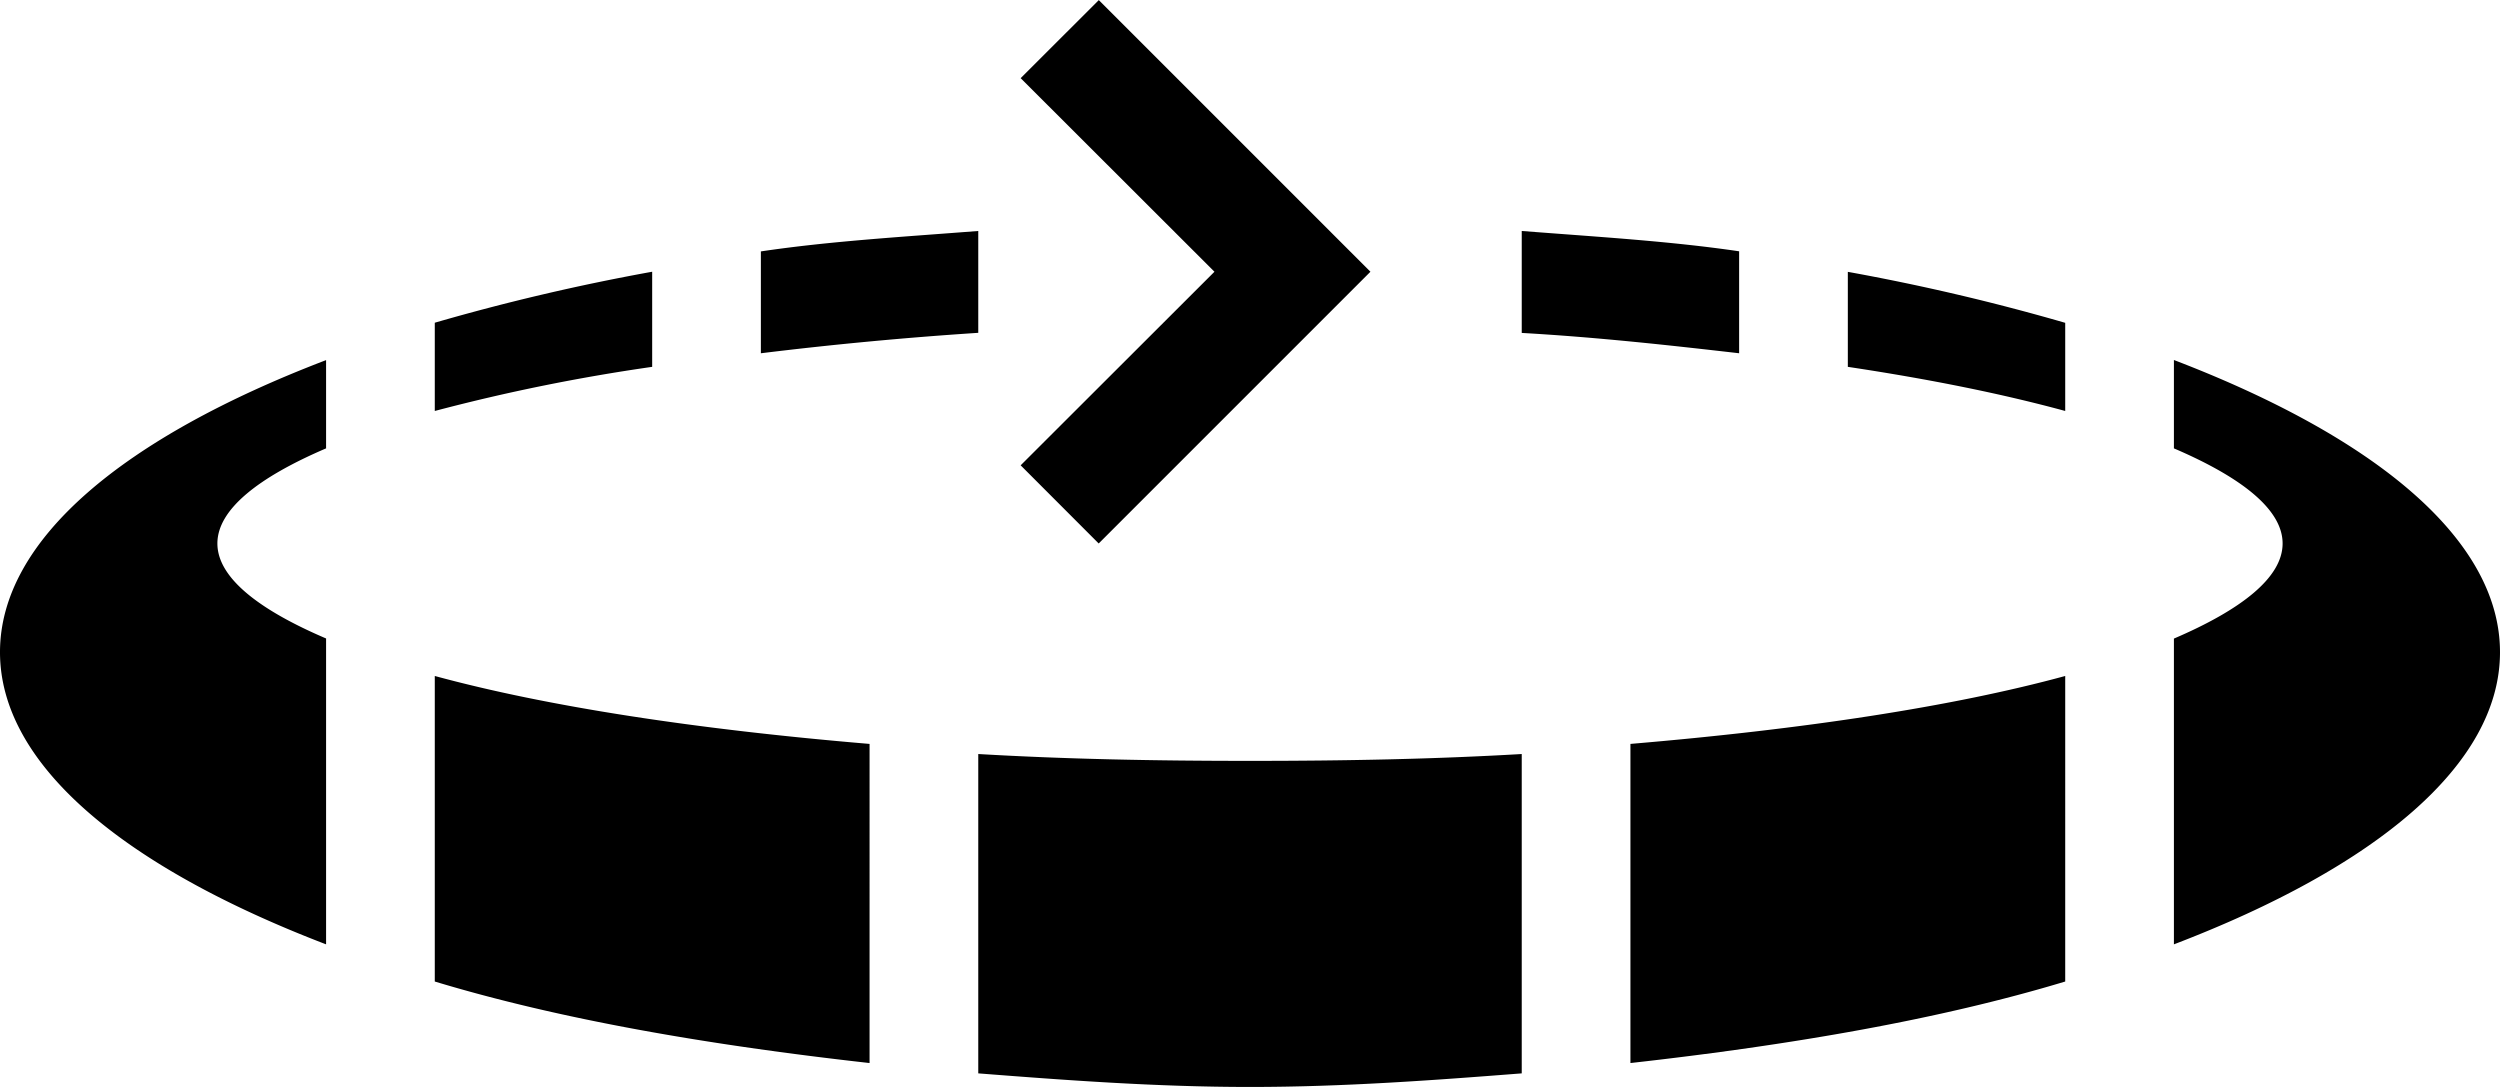 <svg xmlns="http://www.w3.org/2000/svg" version="1.0" width="23" height="10"><path d="M10.11 0l-.72.719L11.173 2.5 9.39 4.281l.718.719 2.5-2.5-2.5-2.5zM9 2.125c-.69.054-1.363.093-2 .188v.937a35.35 35.35 0 0 1 2-.188v-.937zm5 0v.938c.704.04 1.372.115 2 .187v-.938c-.637-.094-1.31-.133-2-.187zM6 2.5a19.93 19.93 0 0 0-2 .469v.812a17.501 17.501 0 0 1 2-.406V2.5zm11 0v.875c.765.115 1.427.25 2 .406V2.97a19.93 19.93 0 0 0-2-.469zM3 3.313C1.144 4.022 0 4.963 0 6c0 1.036 1.144 1.977 3 2.688V5.874C2.382 5.61 2 5.315 2 5c0-.315.382-.61 1-.875v-.813zm17 0v.812c.618.265 1 .56 1 .875 0 .315-.382.61-1 .875v2.813c1.856-.71 3-1.652 3-2.688 0-1.036-1.144-1.977-3-2.688zM4 6.219V9.03c1.155.349 2.51.583 4 .75V6.844C6.404 6.71 5.033 6.5 4 6.219zm15 0c-1.033.282-2.404.49-4 .625V9.78c1.49-.167 2.845-.401 4-.75V6.22zM9 6.937v2.938c.809.063 1.637.125 2.5.125s1.691-.062 2.5-.125V6.937c-.804.047-1.626.063-2.5.063-.874 0-1.696-.016-2.5-.063z"/></svg>